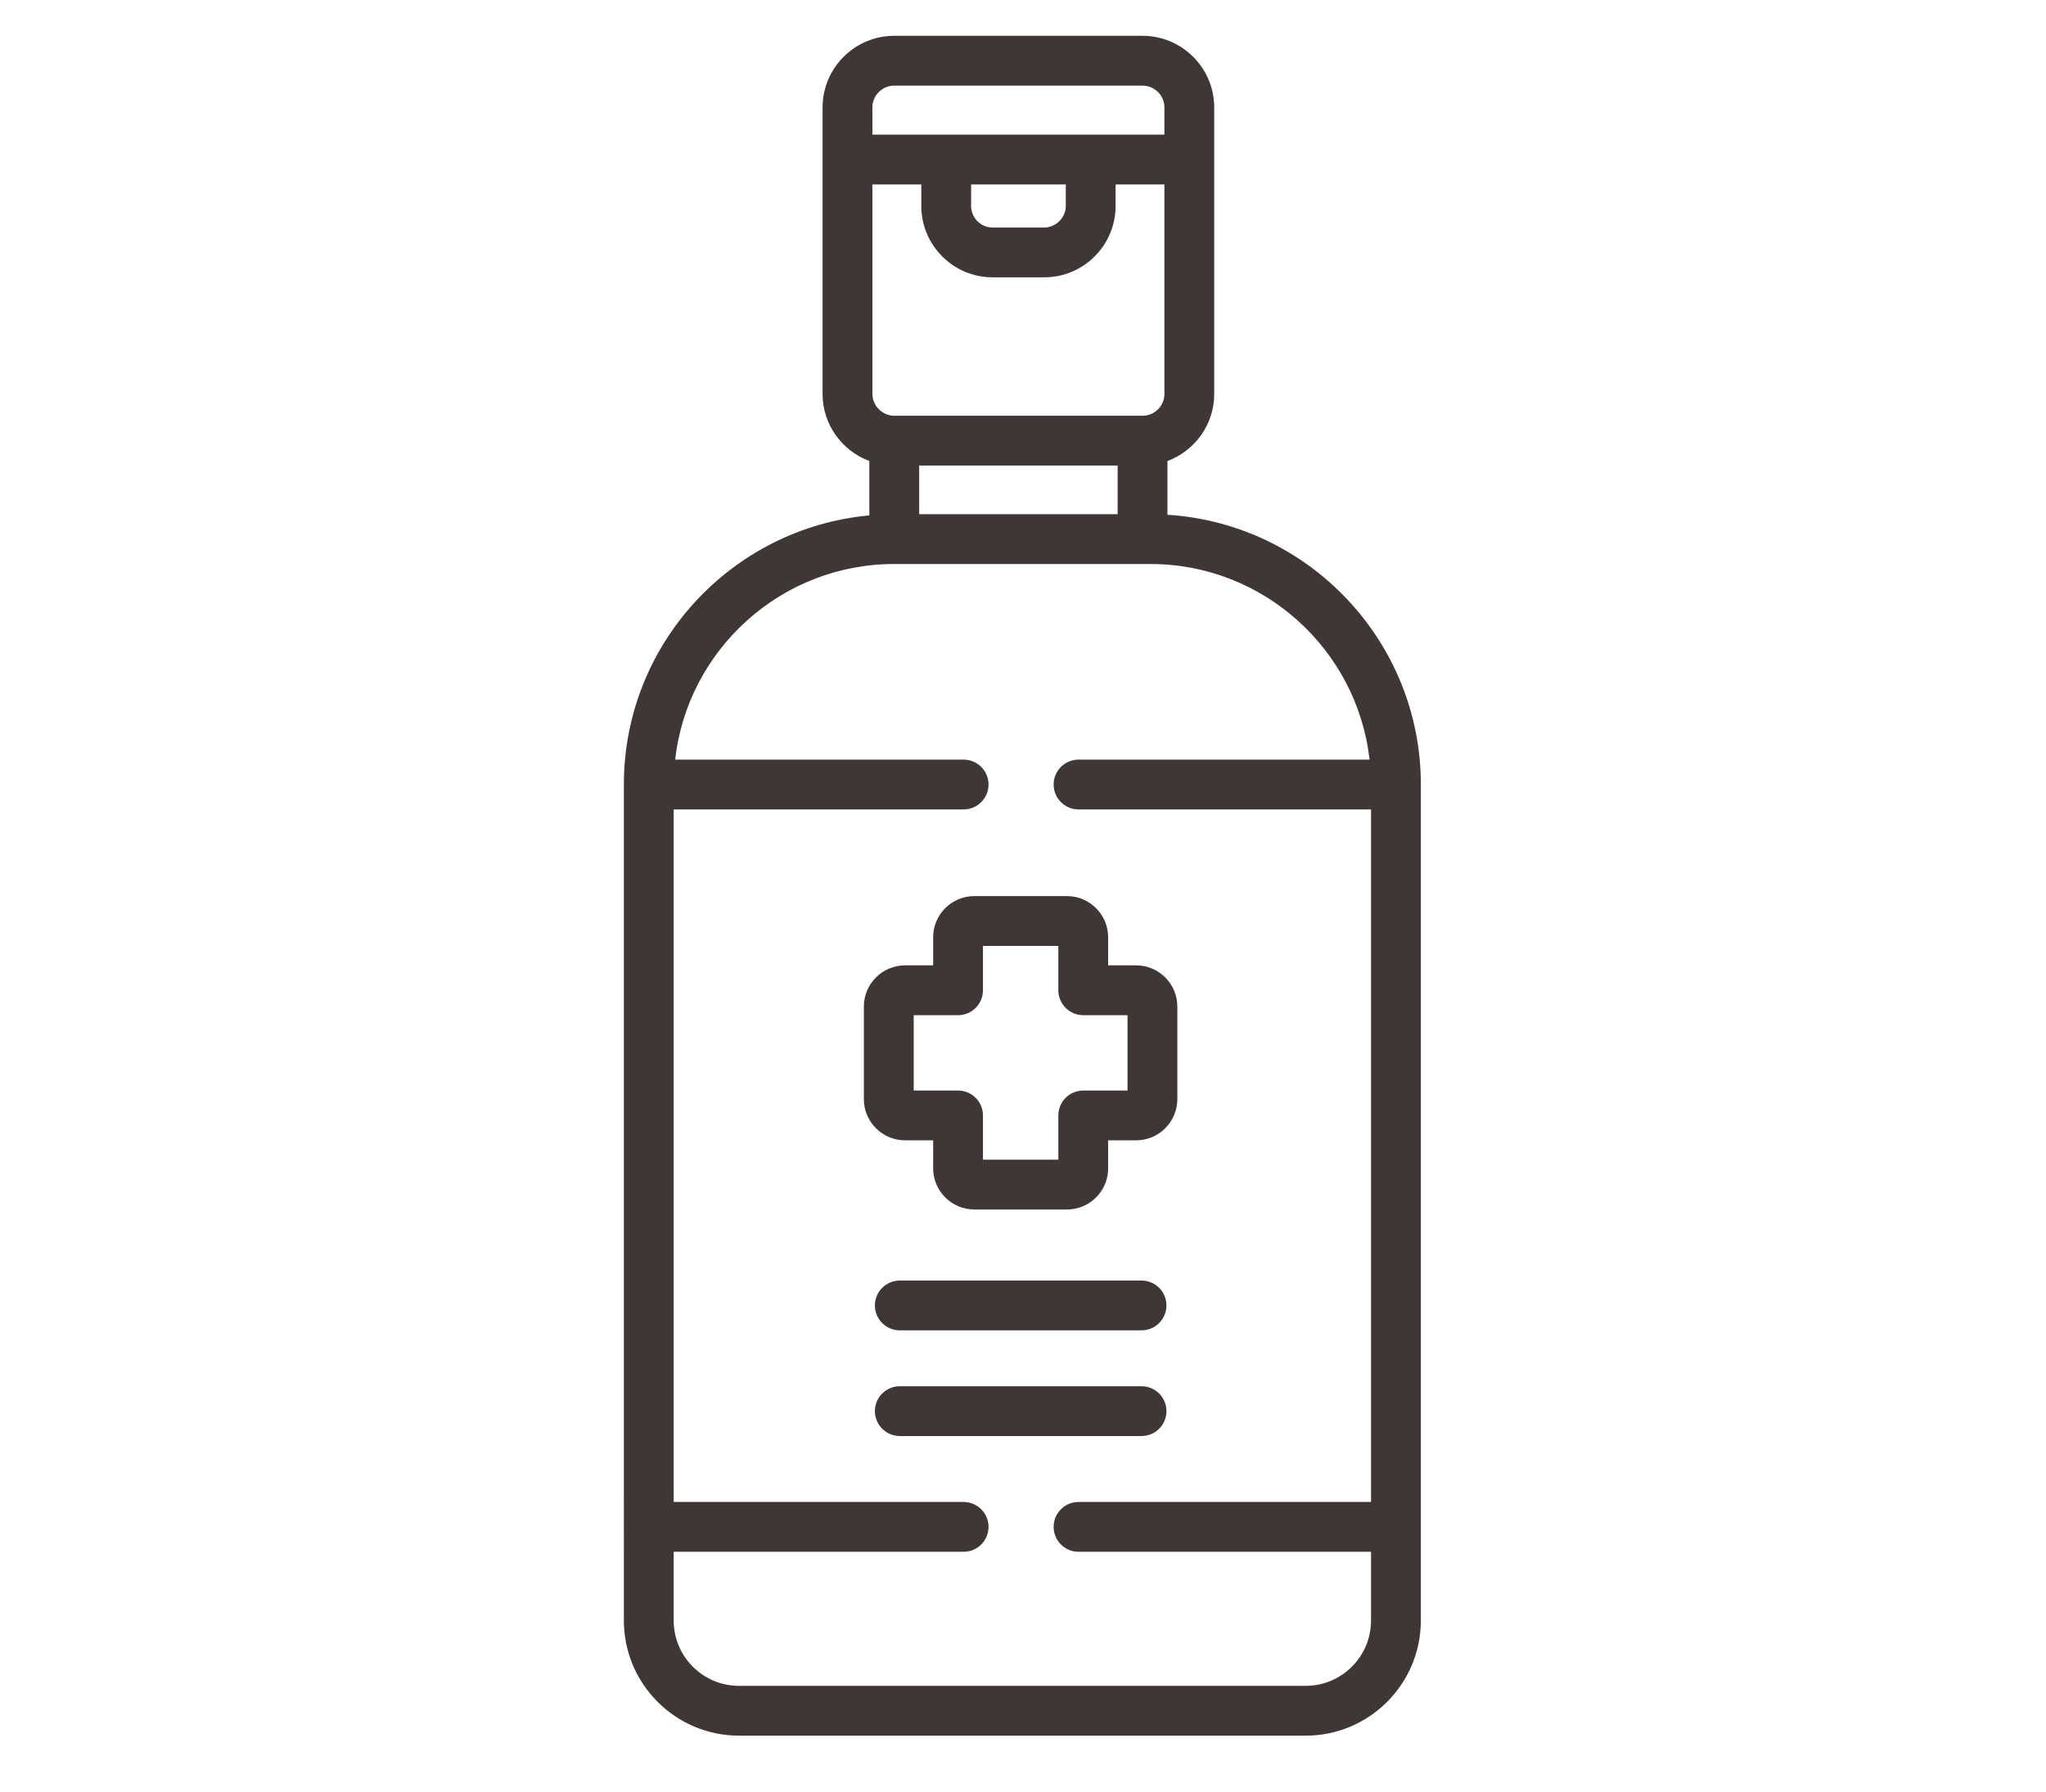 <?xml version="1.0" encoding="UTF-8" standalone="no"?>
<svg
   xmlns:dc="http://purl.org/dc/elements/1.1/"
   xmlns:cc="http://creativecommons.org/ns#"
   xmlns:rdf="http://www.w3.org/1999/02/22-rdf-syntax-ns#"
   xmlns:svg="http://www.w3.org/2000/svg"
   xmlns="http://www.w3.org/2000/svg"
   viewBox="0 0 83.729 73.333"
   height="73.333"
   width="83.729"
   xml:space="preserve"
   id="svg2"
   version="1.1"><defs
     id="defs6"><clipPath
       id="clipPath18"
       clipPathUnits="userSpaceOnUse"><path
         id="path16"
         d="M 0,55 H 62.797 V 0 H 0 Z" /></clipPath></defs><g
     transform="matrix(1.333,0,0,-1.333,0,73.333)"
     id="g10"><g
       id="g12"><g
         clip-path="url(#clipPath18)"
         id="g14"><g
           transform="translate(35.045,14.165)"
           id="g20"><path
             id="path22"
             style="fill:#3e3736;fill-opacity:1;fill-rule:nonzero;stroke:none"
             d="m 0,0 h -7.421 c -0.422,0 -0.765,0.343 -0.765,0.765 0,0.422 0.343,0.764 0.765,0.764 H 0 C 0.422,1.529 0.765,1.187 0.765,0.765 0.765,0.343 0.422,0 0,0 m 0,-3.245 h -7.421 c -0.422,0 -0.765,0.343 -0.765,0.765 0,0.422 0.343,0.764 0.765,0.764 H 0 c 0.422,0 0.765,-0.342 0.765,-0.764 0,-0.422 -0.343,-0.765 -0.765,-0.765" /></g><g
           transform="translate(30.177,19.404)"
           id="g24"><path
             id="path26"
             style="fill:#3e3736;fill-opacity:1;fill-rule:nonzero;stroke:none"
             d="m 0,0 h 2.314 v 1.359 c 0,0.423 0.343,0.765 0.765,0.765 H 4.438 V 4.438 H 3.079 c -0.422,0 -0.765,0.343 -0.765,0.765 V 6.565 H 0 V 5.203 C 0,4.781 -0.342,4.438 -0.765,4.438 H -2.126 V 2.124 h 1.361 C -0.342,2.124 0,1.782 0,1.359 Z m 2.579,-1.528 h -2.844 c -0.697,0 -1.264,0.566 -1.264,1.263 v 0.861 h -0.862 c -0.697,0 -1.265,0.566 -1.265,1.263 v 2.844 c 0,0.697 0.568,1.265 1.265,1.265 h 0.862 V 6.83 c 0,0.697 0.567,1.265 1.264,1.265 h 2.844 c 0.697,0 1.264,-0.568 1.264,-1.265 V 5.968 h 0.86 C 5.4,5.968 5.967,5.4 5.967,4.703 V 1.859 C 5.967,1.163 5.4,0.596 4.703,0.596 h -0.86 v -0.861 c 0,-0.696 -0.567,-1.263 -1.264,-1.263" /></g><g
           transform="translate(40.084,3.249)"
           id="g28"><path
             id="path30"
             style="fill:#3e3736;fill-opacity:1;fill-rule:nonzero;stroke:none"
             d="m 0,0 h -17.396 c -1.106,0 -2.006,0.899 -2.006,2.006 v 2.111 h 8.901 c 0.422,0 0.765,0.342 0.765,0.765 0,0.422 -0.343,0.764 -0.765,0.764 h -8.901 v 21.265 h 8.901 c 0.422,0 0.765,0.342 0.765,0.764 0,0.423 -0.343,0.765 -0.765,0.765 h -8.856 c 0.38,3.375 3.252,6.007 6.727,6.007 h 7.862 c 3.477,0 6.349,-2.632 6.73,-6.007 h -8.935 c -0.422,0 -0.764,-0.342 -0.764,-0.765 0,-0.422 0.342,-0.764 0.764,-0.764 h 8.98 V 5.646 h -8.98 c -0.422,0 -0.764,-0.342 -0.764,-0.764 0,-0.423 0.342,-0.765 0.764,-0.765 h 8.98 V 2.006 C 2.007,0.899 1.106,0 0,0 m -5.772,35.976 h -6.093 v 1.494 h 6.093 z m -7.53,10.125 h 1.502 v -0.66 c 0,-1.209 0.982,-2.192 2.189,-2.192 h 1.584 c 1.209,0 2.192,0.983 2.192,2.192 v 0.66 h 1.499 V 39.67 c 0,-0.37 -0.301,-0.671 -0.672,-0.671 h -7.622 c -0.364,0 -0.672,0.307 -0.672,0.671 z m 5.938,0 v -0.66 c 0,-0.359 -0.304,-0.663 -0.663,-0.663 h -1.584 c -0.364,0 -0.66,0.298 -0.66,0.663 v 0.66 z m -5.938,2.363 c 0,0.37 0.302,0.671 0.672,0.671 h 7.622 c 0.37,0 0.672,-0.301 0.672,-0.671 V 47.63 h -2.264 -4.435 -2.267 z m 9.059,-12.506 v 1.651 c 0.837,0.312 1.436,1.117 1.436,2.061 v 8.794 c 0,1.213 -0.987,2.201 -2.201,2.201 h -7.622 c -1.214,0 -2.201,-0.988 -2.201,-2.201 V 39.67 c 0,-0.944 0.599,-1.749 1.436,-2.061 v -1.67 c -4.22,-0.387 -7.536,-3.944 -7.536,-8.264 V 2.007 c 0,-1.95 1.586,-3.536 3.536,-3.536 H 0 c 1.95,0 3.536,1.586 3.536,3.536 v 25.668 c 0,4.401 -3.444,8.011 -7.779,8.283" /></g></g></g></g></svg>